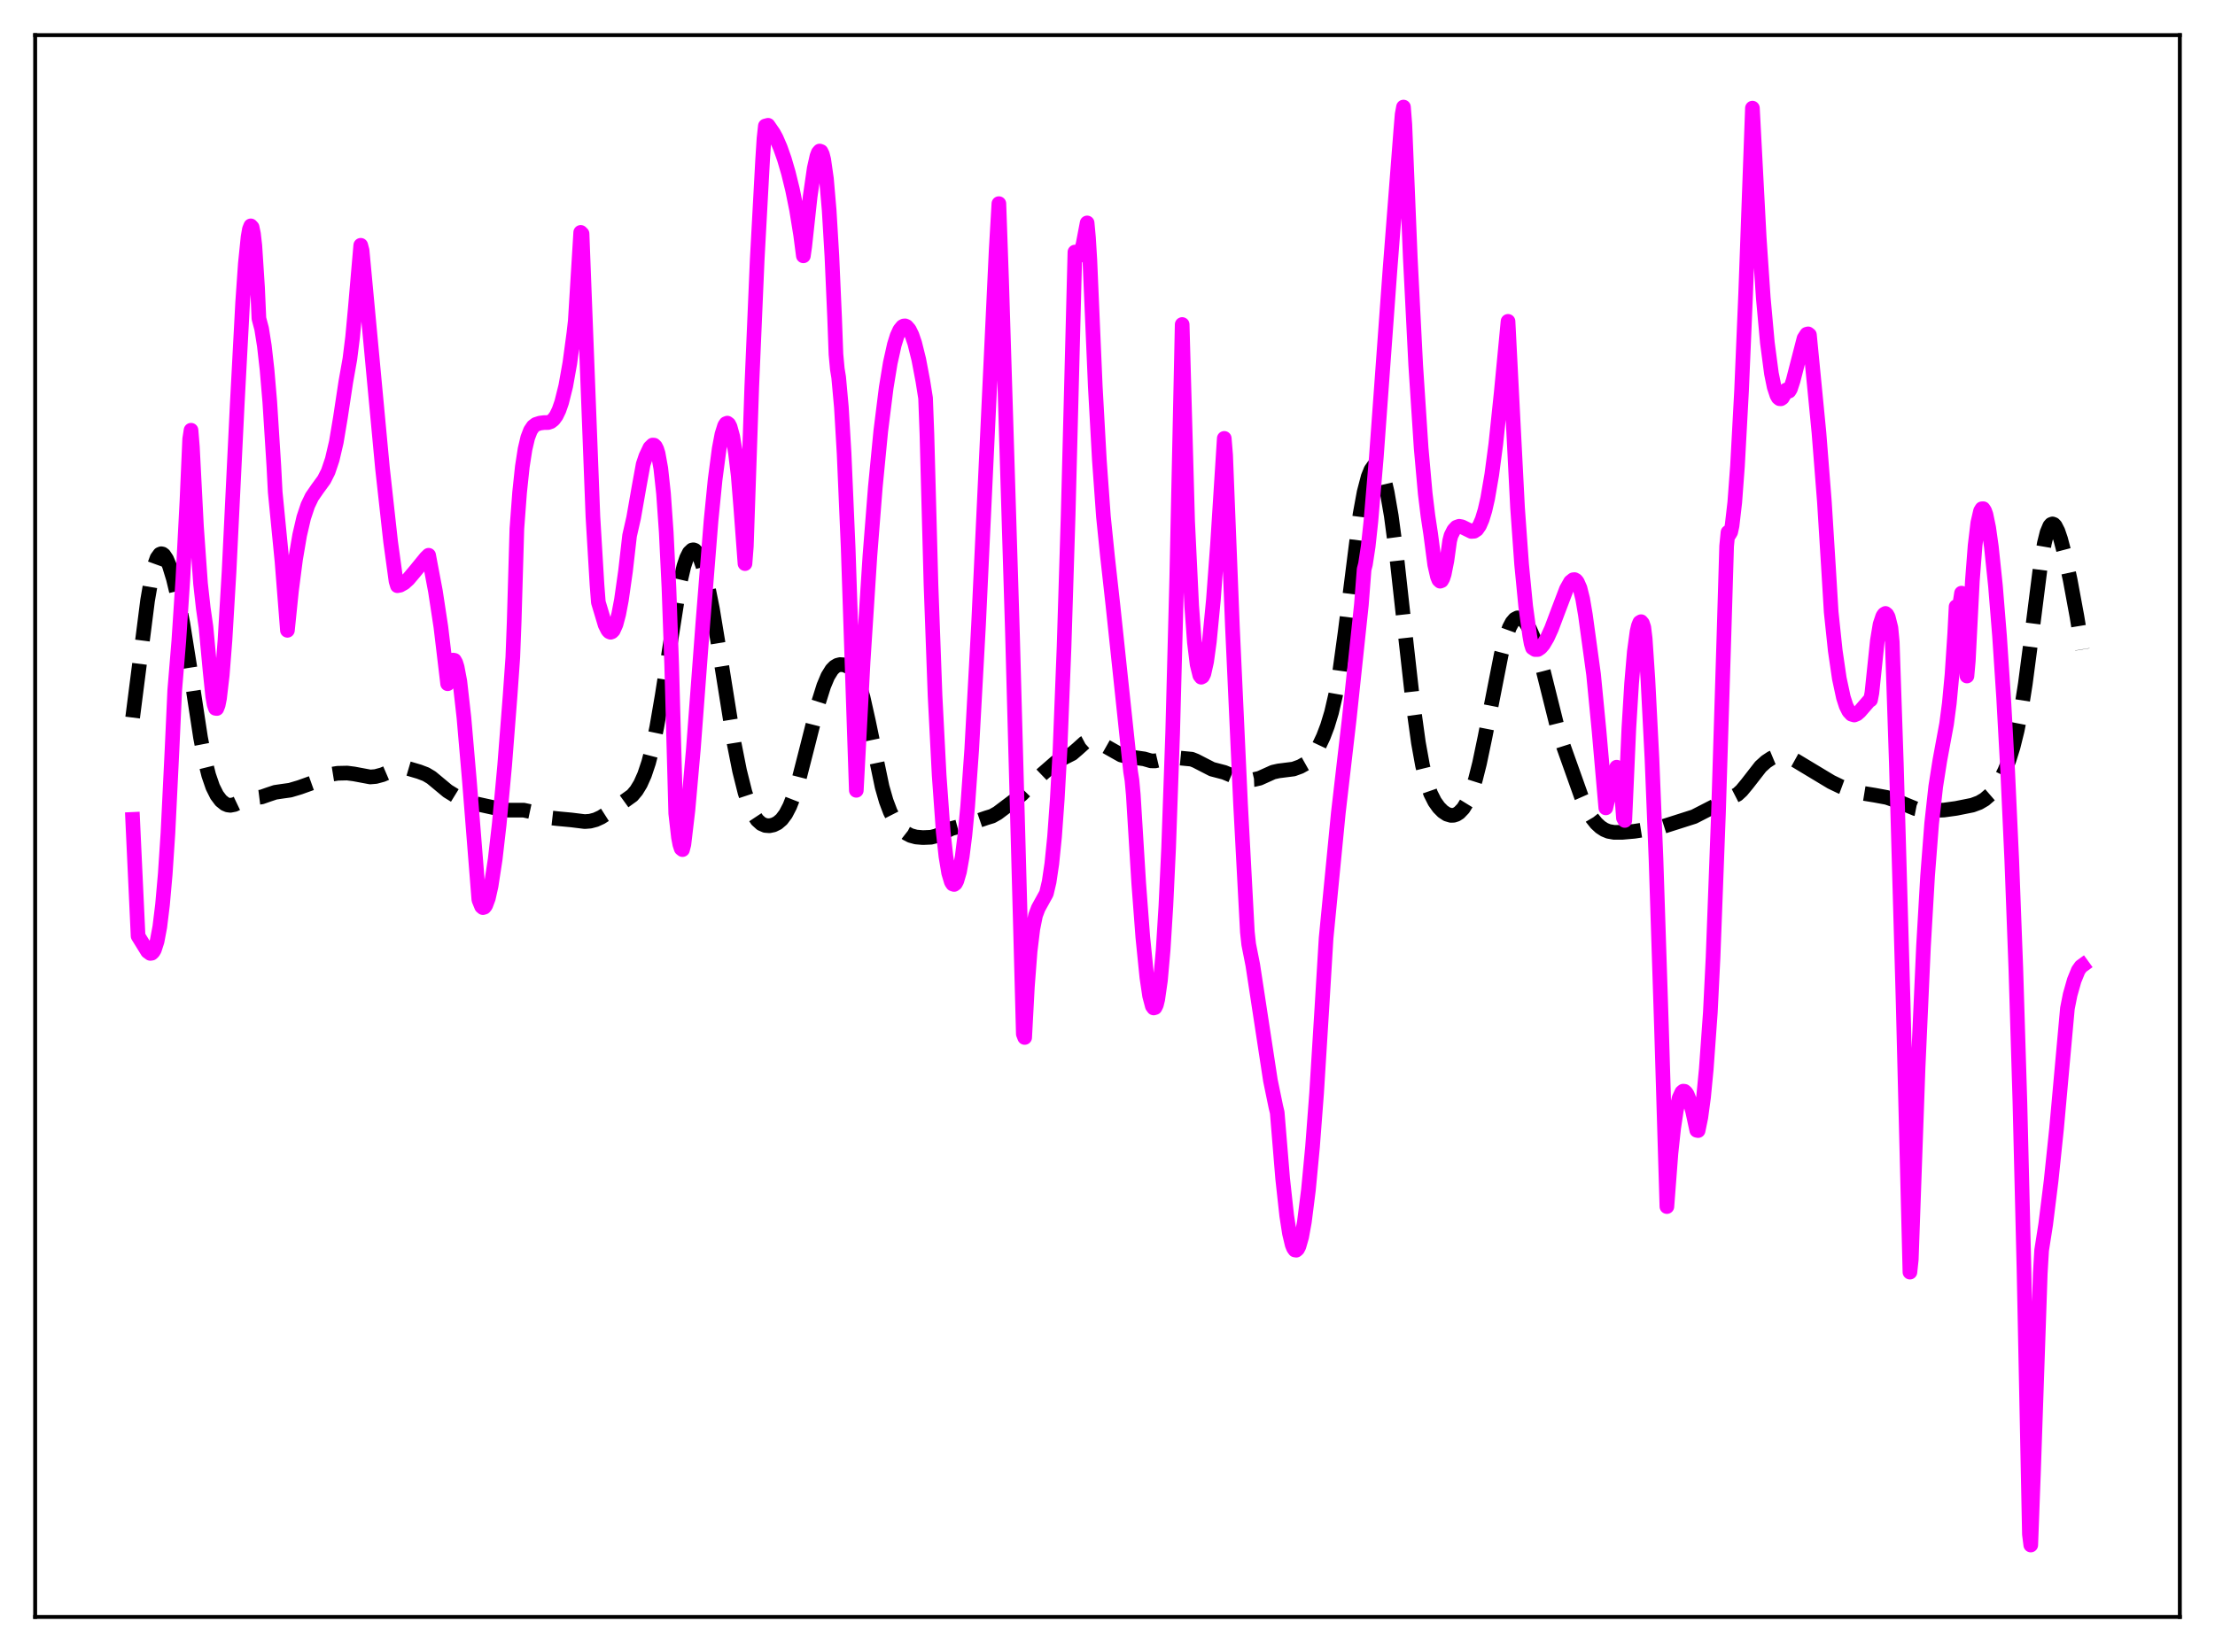 <?xml version="1.0" encoding="utf-8" standalone="no"?>
<!DOCTYPE svg PUBLIC "-//W3C//DTD SVG 1.1//EN"
  "http://www.w3.org/Graphics/SVG/1.1/DTD/svg11.dtd">
<svg xmlns:xlink="http://www.w3.org/1999/xlink" width="453.6pt" height="338.4pt" viewBox="0 0 453.6 338.4" xmlns="http://www.w3.org/2000/svg" version="1.1">
 <defs>
  <style type="text/css">*{stroke-linejoin: round; stroke-linecap: butt}</style>
 </defs>
 <g id="figure_1">
  <g id="patch_1">
   <path d="M 0 338.4 
L 453.6 338.4 
L 453.6 0 
L 0 0 
z
" style="fill: #ffffff"/>
  </g>
  <g id="axes_1">
   <g id="patch_2">
    <path d="M 7.2 331.2 
L 446.4 331.2 
L 446.4 7.2 
L 7.2 7.2 
z
" style="fill: #ffffff"/>
   </g>
   <g id="matplotlib.axis_1"/>
   <g id="matplotlib.axis_2"/>
   <g id="line2d_1">
    <path d="M 27.164 146.982 
L 28.276 138.271 
L 30.222 122.993 
L 31.056 118.151 
L 31.612 115.835 
L 32.168 114.302 
L 32.725 113.536 
L 33.003 113.423 
L 33.281 113.476 
L 33.559 113.685 
L 34.115 114.518 
L 34.671 115.831 
L 35.505 118.537 
L 36.339 122.006 
L 37.451 127.745 
L 38.842 136.491 
L 41.066 151.063 
L 41.9 155.41 
L 42.734 158.773 
L 43.568 161.2 
L 44.402 162.87 
L 45.237 163.98 
L 46.071 164.654 
L 46.627 164.887 
L 47.183 164.957 
L 48.017 164.795 
L 49.407 164.134 
L 50.519 163.68 
L 51.632 163.489 
L 53.578 163.245 
L 54.968 162.755 
L 56.358 162.291 
L 57.749 162.085 
L 59.417 161.852 
L 61.363 161.276 
L 64.144 160.28 
L 67.758 158.615 
L 69.148 158.392 
L 71.095 158.349 
L 72.485 158.527 
L 75.822 159.15 
L 76.934 159.058 
L 78.324 158.684 
L 80.27 157.848 
L 81.66 157.366 
L 82.495 157.278 
L 83.607 157.416 
L 85.831 158.071 
L 87.221 158.599 
L 88.334 159.264 
L 89.724 160.419 
L 91.67 162.037 
L 93.338 163.063 
L 95.285 164.018 
L 96.675 164.457 
L 101.124 165.438 
L 102.792 165.878 
L 104.182 165.949 
L 107.241 165.945 
L 108.631 166.243 
L 110.855 167.025 
L 112.523 167.499 
L 114.192 167.688 
L 116.972 167.946 
L 119.753 168.289 
L 120.865 168.202 
L 121.977 167.908 
L 123.089 167.401 
L 124.757 166.337 
L 129.484 162.931 
L 130.318 161.941 
L 131.152 160.574 
L 131.987 158.705 
L 132.821 156.212 
L 133.655 152.992 
L 134.489 148.989 
L 135.601 142.503 
L 139.216 119.51 
L 140.05 115.972 
L 140.606 114.294 
L 141.162 113.191 
L 141.718 112.667 
L 141.996 112.617 
L 142.274 112.706 
L 142.83 113.287 
L 143.386 114.379 
L 143.943 115.951 
L 144.777 119.13 
L 145.889 124.679 
L 147.279 133.097 
L 150.338 152.259 
L 151.45 157.875 
L 152.562 162.32 
L 153.396 164.846 
L 154.23 166.707 
L 155.064 167.967 
L 155.899 168.722 
L 156.733 169.082 
L 157.567 169.145 
L 158.401 168.971 
L 159.235 168.557 
L 160.069 167.843 
L 160.903 166.729 
L 161.737 165.124 
L 162.572 162.987 
L 163.684 159.369 
L 165.352 152.845 
L 167.576 144.047 
L 168.689 140.502 
L 169.523 138.513 
L 170.357 137.166 
L 170.913 136.605 
L 171.469 136.273 
L 172.025 136.127 
L 172.859 136.18 
L 173.693 136.538 
L 174.249 136.993 
L 174.806 137.688 
L 175.362 138.692 
L 175.918 140.064 
L 176.752 142.867 
L 177.864 147.827 
L 180.645 161.181 
L 181.479 164.082 
L 182.313 166.296 
L 183.147 167.938 
L 183.981 169.155 
L 184.815 170.059 
L 185.649 170.711 
L 186.483 171.145 
L 187.596 171.448 
L 188.986 171.567 
L 190.654 171.497 
L 191.766 171.215 
L 192.879 170.696 
L 194.825 169.72 
L 196.215 169.351 
L 197.883 168.934 
L 202.054 167.507 
L 203.166 167.171 
L 204.278 166.547 
L 207.893 163.823 
L 209.283 162.678 
L 211.229 160.686 
L 213.454 158.549 
L 216.234 156.128 
L 217.346 155.484 
L 219.571 154.358 
L 220.683 153.404 
L 222.073 152.151 
L 222.907 151.707 
L 223.463 151.613 
L 224.298 151.758 
L 225.41 152.298 
L 229.58 154.652 
L 230.693 154.939 
L 234.307 155.444 
L 235.697 155.846 
L 236.532 155.866 
L 237.644 155.605 
L 239.312 155.177 
L 240.424 155.159 
L 244.039 155.507 
L 244.873 155.84 
L 248.209 157.555 
L 250.712 158.208 
L 254.048 159.598 
L 255.439 159.729 
L 256.829 159.669 
L 257.941 159.41 
L 259.331 158.784 
L 260.721 158.157 
L 261.834 157.909 
L 264.892 157.523 
L 266.282 157.017 
L 267.395 156.392 
L 268.229 155.67 
L 269.063 154.633 
L 269.897 153.248 
L 271.009 150.889 
L 271.843 148.695 
L 272.677 145.945 
L 273.512 142.345 
L 274.346 137.629 
L 275.458 129.566 
L 278.516 105.358 
L 279.351 100.82 
L 280.185 97.639 
L 280.741 96.263 
L 281.297 95.471 
L 281.575 95.295 
L 281.853 95.269 
L 282.131 95.395 
L 282.409 95.678 
L 282.965 96.727 
L 283.521 98.443 
L 284.077 100.834 
L 284.911 105.647 
L 286.024 114.046 
L 287.692 129.178 
L 289.36 144.074 
L 290.472 152.135 
L 291.306 156.761 
L 292.141 160.169 
L 292.975 162.558 
L 293.809 164.212 
L 294.643 165.383 
L 295.477 166.223 
L 296.311 166.774 
L 297.145 167.018 
L 297.701 166.993 
L 298.258 166.809 
L 298.814 166.457 
L 299.648 165.585 
L 300.482 164.23 
L 301.316 162.287 
L 302.15 159.667 
L 302.984 156.356 
L 304.097 151.042 
L 307.433 134.044 
L 308.267 130.874 
L 309.101 128.542 
L 309.657 127.491 
L 310.214 126.839 
L 310.77 126.557 
L 311.326 126.606 
L 311.882 126.945 
L 312.438 127.541 
L 313.272 128.888 
L 314.106 130.797 
L 314.94 133.301 
L 316.052 137.466 
L 318.833 148.623 
L 320.223 153.018 
L 323.838 163.172 
L 324.95 165.694 
L 326.062 167.593 
L 326.896 168.637 
L 327.73 169.411 
L 328.564 169.953 
L 329.399 170.292 
L 330.511 170.492 
L 332.179 170.497 
L 334.681 170.279 
L 340.242 169.403 
L 346.915 167.275 
L 355.813 162.71 
L 356.647 161.944 
L 357.759 160.603 
L 360.54 157.029 
L 361.652 156.022 
L 362.764 155.288 
L 363.876 154.824 
L 364.71 154.689 
L 365.544 154.769 
L 366.379 155.053 
L 367.769 155.82 
L 374.998 160.174 
L 376.944 161.109 
L 379.169 161.932 
L 381.115 162.427 
L 383.895 162.878 
L 386.398 163.341 
L 388.066 163.919 
L 392.237 165.637 
L 393.627 165.906 
L 395.573 166.024 
L 398.076 165.929 
L 400.578 165.586 
L 403.915 164.918 
L 405.305 164.402 
L 406.417 163.749 
L 407.529 162.786 
L 408.363 161.803 
L 409.476 160.079 
L 410.588 157.806 
L 411.422 155.656 
L 412.256 152.991 
L 413.09 149.624 
L 413.924 145.35 
L 414.758 140.052 
L 415.871 131.579 
L 417.817 116.205 
L 418.651 111.305 
L 419.207 109.066 
L 419.763 107.74 
L 420.041 107.418 
L 420.319 107.315 
L 420.597 107.417 
L 420.875 107.71 
L 421.432 108.797 
L 421.988 110.43 
L 422.822 113.609 
L 423.934 118.746 
L 425.324 126.261 
L 426.436 133.031 
L 426.436 133.031 
" clip-path="url(#p8ceaf4fdad)" style="fill: none; stroke-dasharray: 11.1,4.8; stroke-dashoffset: 0; stroke: #000000; stroke-width: 3"/>
   </g>
   <g id="line2d_2">
    <path d="M 27.164 167.836 
L 28.276 191.726 
L 30.222 194.881 
L 30.778 195.289 
L 31.056 195.252 
L 31.334 195.001 
L 31.612 194.545 
L 32.168 192.819 
L 32.725 189.858 
L 33.281 185.311 
L 33.837 179.032 
L 34.393 170.626 
L 35.227 153.593 
L 35.783 141.38 
L 36.617 131.289 
L 37.451 118.554 
L 38.285 102.603 
L 38.842 89.935 
L 39.12 88.124 
L 39.398 91.543 
L 40.232 107.794 
L 41.066 119.533 
L 41.622 124.532 
L 42.178 128.404 
L 43.012 137.341 
L 43.568 142.709 
L 43.846 144.283 
L 44.124 145.089 
L 44.402 145.126 
L 44.68 144.414 
L 44.959 143.023 
L 45.515 138.251 
L 46.071 131.176 
L 46.905 117.134 
L 48.573 82.961 
L 49.685 62.02 
L 50.241 54.011 
L 50.797 48.556 
L 51.076 46.958 
L 51.354 46.264 
L 51.632 46.56 
L 51.91 47.886 
L 52.188 50.315 
L 52.744 58.921 
L 53.022 65.237 
L 53.578 67.335 
L 54.134 70.848 
L 54.69 75.768 
L 55.246 82.308 
L 56.08 95.436 
L 56.358 100.805 
L 57.749 114.985 
L 58.861 129.112 
L 59.695 120.954 
L 60.529 114.526 
L 61.363 109.624 
L 62.197 106.026 
L 63.031 103.523 
L 63.866 101.778 
L 64.978 100.164 
L 66.368 98.256 
L 67.202 96.598 
L 68.036 94.122 
L 68.87 90.556 
L 69.705 85.574 
L 70.817 78.22 
L 71.651 73.525 
L 72.207 69.069 
L 72.763 63.083 
L 73.875 50.244 
L 74.153 51.3 
L 78.324 95.879 
L 79.992 110.956 
L 81.104 119.061 
L 81.382 119.972 
L 81.939 119.865 
L 82.773 119.399 
L 83.607 118.644 
L 84.997 116.999 
L 87.221 114.275 
L 87.777 113.734 
L 89.168 121.087 
L 90.28 128.389 
L 91.392 137.706 
L 91.67 140.054 
L 92.226 136.571 
L 92.504 135.637 
L 92.782 135.208 
L 93.06 135.256 
L 93.338 135.753 
L 93.616 136.644 
L 94.172 139.585 
L 95.007 146.994 
L 96.119 159.835 
L 98.065 184.314 
L 98.621 185.677 
L 98.899 185.914 
L 99.177 185.826 
L 99.455 185.471 
L 100.011 183.976 
L 100.568 181.474 
L 101.402 176.04 
L 102.236 168.803 
L 103.348 156.787 
L 104.46 142.498 
L 105.016 134.643 
L 105.294 127.399 
L 105.85 108.297 
L 106.406 100.869 
L 106.963 95.594 
L 107.519 92.008 
L 108.075 89.64 
L 108.631 88.183 
L 109.187 87.358 
L 109.743 86.934 
L 110.577 86.665 
L 111.411 86.561 
L 112.245 86.552 
L 112.802 86.364 
L 113.358 85.926 
L 113.914 85.155 
L 114.47 84.003 
L 115.026 82.399 
L 115.86 79.051 
L 116.694 74.374 
L 117.528 68.191 
L 117.806 65.751 
L 118.919 47.599 
L 119.197 47.875 
L 121.421 105.829 
L 122.255 119.766 
L 122.533 123.359 
L 123.923 127.995 
L 124.479 129.103 
L 124.757 129.394 
L 125.036 129.51 
L 125.314 129.408 
L 125.592 129.124 
L 126.148 127.88 
L 126.704 125.796 
L 127.26 122.868 
L 128.094 117.003 
L 128.928 109.72 
L 129.762 106.042 
L 130.874 99.697 
L 131.709 95.114 
L 132.265 93.462 
L 133.099 91.698 
L 133.655 91.16 
L 133.933 91.177 
L 134.211 91.44 
L 134.489 91.987 
L 134.767 92.868 
L 135.323 95.936 
L 135.879 101.083 
L 136.435 109.001 
L 136.991 120.373 
L 137.548 136.15 
L 138.382 166.619 
L 138.938 171.493 
L 139.216 172.957 
L 139.494 173.811 
L 139.772 174.03 
L 140.05 172.962 
L 140.884 165.896 
L 141.996 153.388 
L 143.943 127.507 
L 145.611 106.653 
L 146.445 98.255 
L 147.279 91.904 
L 147.835 88.965 
L 148.391 87.194 
L 148.669 86.775 
L 148.947 86.668 
L 149.225 86.875 
L 149.503 87.406 
L 150.06 89.444 
L 150.616 92.788 
L 151.172 97.411 
L 151.728 104.272 
L 152.562 115.449 
L 152.84 111.9 
L 153.952 79.202 
L 155.064 53.171 
L 156.177 32.68 
L 156.455 28.374 
L 156.733 25.808 
L 157.289 25.661 
L 158.401 27.275 
L 158.957 28.297 
L 159.791 30.23 
L 160.625 32.588 
L 161.459 35.447 
L 162.294 38.859 
L 163.128 42.98 
L 163.962 48.137 
L 164.518 52.406 
L 164.796 50.473 
L 165.908 40.253 
L 166.742 34.477 
L 167.298 31.995 
L 167.576 31.264 
L 167.854 30.934 
L 168.132 31.035 
L 168.411 31.608 
L 168.689 32.692 
L 169.245 36.597 
L 169.801 43.072 
L 170.357 52.422 
L 170.913 65.016 
L 171.191 72.57 
L 171.469 75.588 
L 171.747 77.285 
L 172.303 83.42 
L 172.859 92.885 
L 173.693 112.227 
L 174.806 145.478 
L 175.362 161.887 
L 176.752 135.534 
L 178.142 113.893 
L 179.254 99.774 
L 180.366 88.327 
L 181.479 79.422 
L 182.313 74.348 
L 183.147 70.603 
L 183.703 68.814 
L 184.259 67.585 
L 184.815 66.905 
L 185.093 66.764 
L 185.371 66.747 
L 185.649 66.878 
L 186.205 67.509 
L 186.762 68.646 
L 187.318 70.28 
L 188.152 73.635 
L 188.986 78.039 
L 189.542 81.537 
L 189.82 88.902 
L 190.654 119.787 
L 191.488 142.554 
L 192.322 158.773 
L 193.157 170.381 
L 193.713 175.435 
L 194.269 178.803 
L 194.825 180.668 
L 195.103 181.077 
L 195.381 181.172 
L 195.659 180.962 
L 195.937 180.452 
L 196.493 178.545 
L 197.049 175.434 
L 197.605 171.002 
L 198.161 165.19 
L 198.995 153.497 
L 200.386 128.052 
L 202.054 92.458 
L 204 51.236 
L 204.556 41.71 
L 205.112 57.404 
L 207.337 129.7 
L 209.005 190.942 
L 209.561 211.79 
L 209.839 212.512 
L 210.395 202.09 
L 210.951 194.857 
L 211.508 190.267 
L 212.064 187.505 
L 212.62 186.027 
L 214.288 183.006 
L 214.844 180.645 
L 215.4 176.902 
L 215.956 171.396 
L 216.512 163.722 
L 217.068 153.76 
L 217.903 132.523 
L 218.737 105.657 
L 220.127 51.629 
L 220.405 52.235 
L 220.683 52.479 
L 220.961 52.386 
L 221.239 51.923 
L 221.795 50.035 
L 222.629 45.66 
L 222.907 48.667 
L 223.185 53.222 
L 224.298 79.165 
L 225.132 94.221 
L 225.966 105.791 
L 226.8 113.983 
L 227.912 123.97 
L 231.527 158.04 
L 231.805 159.786 
L 232.083 162.823 
L 233.195 180.914 
L 234.029 191.947 
L 234.863 200.226 
L 235.419 203.976 
L 235.975 206.077 
L 236.254 206.466 
L 236.532 206.384 
L 236.81 205.819 
L 237.088 204.692 
L 237.644 200.815 
L 238.2 194.517 
L 238.756 185.584 
L 239.312 173.772 
L 240.146 150.12 
L 240.98 118.415 
L 242.092 66.466 
L 243.205 106.724 
L 244.039 124.084 
L 244.595 131.577 
L 245.151 136.093 
L 245.707 138.35 
L 245.985 138.718 
L 246.263 138.568 
L 246.541 138.003 
L 247.097 135.512 
L 247.653 131.469 
L 248.488 122.845 
L 249.322 111.614 
L 250.712 89.796 
L 250.99 93.211 
L 252.38 128.33 
L 254.048 164.717 
L 255.439 190.881 
L 255.717 193.434 
L 256.551 197.653 
L 260.165 221.323 
L 261.278 226.721 
L 261.556 227.885 
L 262.668 241.395 
L 263.502 249.028 
L 264.058 252.617 
L 264.614 254.951 
L 264.892 255.645 
L 265.17 256.038 
L 265.448 256.086 
L 265.726 255.84 
L 266.004 255.306 
L 266.56 253.36 
L 267.117 250.297 
L 267.951 243.722 
L 268.785 234.926 
L 269.619 223.939 
L 270.731 205.985 
L 271.565 192.18 
L 274.068 166.52 
L 276.292 147.349 
L 278.794 123.847 
L 279.351 116.637 
L 279.629 115.566 
L 280.185 111.918 
L 280.741 106.779 
L 281.853 93.625 
L 284.633 55.432 
L 286.858 26.762 
L 287.136 23.427 
L 287.414 21.927 
L 287.692 25.513 
L 288.804 52.767 
L 289.916 74.762 
L 291.028 91.752 
L 291.863 101.095 
L 292.419 105.639 
L 292.975 109.326 
L 293.809 115.666 
L 294.365 118.113 
L 294.643 118.786 
L 294.921 119.048 
L 295.199 118.941 
L 295.477 118.455 
L 295.755 117.592 
L 296.311 114.806 
L 296.867 110.789 
L 297.145 109.706 
L 297.701 108.598 
L 298.258 107.997 
L 298.814 107.801 
L 299.37 107.9 
L 301.316 108.857 
L 301.872 108.819 
L 302.428 108.452 
L 302.984 107.655 
L 303.54 106.368 
L 304.097 104.532 
L 304.653 102.098 
L 305.487 97.247 
L 306.321 90.95 
L 307.433 80.371 
L 308.823 65.822 
L 310.77 103.972 
L 311.604 115.603 
L 312.438 124.169 
L 313.272 130.245 
L 313.55 131.802 
L 313.828 132.692 
L 314.384 133.053 
L 314.94 133.038 
L 315.496 132.663 
L 316.052 132.013 
L 316.887 130.601 
L 317.721 128.764 
L 319.111 125.063 
L 320.779 120.676 
L 321.613 119.192 
L 322.169 118.748 
L 322.448 118.722 
L 322.726 118.876 
L 323.004 119.209 
L 323.56 120.471 
L 324.116 122.696 
L 324.672 125.977 
L 326.34 138.142 
L 327.452 149.598 
L 328.843 165.483 
L 329.399 163.216 
L 330.511 158.835 
L 331.067 157.143 
L 331.345 157.515 
L 331.623 158.744 
L 332.179 163.722 
L 332.457 167.554 
L 332.735 168.059 
L 333.569 149.126 
L 334.125 140.029 
L 334.681 133.512 
L 335.238 129.38 
L 335.516 128.196 
L 335.794 127.502 
L 336.072 127.338 
L 336.35 127.675 
L 336.628 128.502 
L 336.906 130.78 
L 337.462 139.095 
L 338.296 155.372 
L 339.13 176.084 
L 340.242 210.294 
L 341.355 247.147 
L 342.189 236.227 
L 342.745 231.039 
L 343.301 227.348 
L 343.857 224.949 
L 344.413 223.736 
L 344.691 223.505 
L 344.969 223.535 
L 345.247 223.774 
L 345.525 224.204 
L 346.081 225.638 
L 346.637 227.666 
L 347.472 231.526 
L 347.75 231.582 
L 348.306 228.879 
L 348.862 224.753 
L 349.418 218.987 
L 350.252 207.391 
L 350.808 196.125 
L 351.92 166.508 
L 353.032 130.465 
L 353.589 111.846 
L 353.867 109.04 
L 354.145 109.453 
L 354.423 108.972 
L 354.701 107.684 
L 355.257 102.895 
L 355.813 95.414 
L 356.647 80.017 
L 357.481 60.235 
L 358.871 22.147 
L 359.428 32.785 
L 360.262 48.691 
L 361.096 61.037 
L 361.93 70.195 
L 362.764 76.515 
L 363.32 79.256 
L 363.876 80.952 
L 364.154 81.448 
L 364.432 81.672 
L 364.71 81.687 
L 364.988 81.5 
L 365.544 80.576 
L 365.823 79.863 
L 366.101 80.201 
L 366.379 80.11 
L 366.657 79.65 
L 367.213 77.945 
L 369.437 69.317 
L 369.993 68.458 
L 370.271 68.386 
L 370.549 68.605 
L 372.496 88.63 
L 373.608 102.768 
L 374.442 116.142 
L 374.998 125.353 
L 375.832 133.268 
L 376.666 138.971 
L 377.5 142.854 
L 378.057 144.588 
L 378.613 145.702 
L 379.169 146.296 
L 379.725 146.459 
L 380.281 146.231 
L 380.837 145.749 
L 382.783 143.505 
L 383.061 143.363 
L 383.339 141.913 
L 384.452 131.246 
L 385.008 127.885 
L 385.564 126.22 
L 385.842 125.824 
L 386.12 125.652 
L 386.398 125.877 
L 386.676 126.382 
L 387.232 128.608 
L 387.51 131.516 
L 388.344 156.394 
L 389.734 205.298 
L 391.125 260.578 
L 391.403 258 
L 392.793 218.759 
L 393.905 193.837 
L 394.739 179.464 
L 395.573 168.693 
L 396.407 161.132 
L 397.242 155.812 
L 398.632 148.281 
L 399.188 144.068 
L 399.744 138.161 
L 400.3 129.749 
L 400.578 124.261 
L 400.856 124.614 
L 401.134 124.282 
L 401.412 123.3 
L 401.69 121.497 
L 401.968 122.306 
L 402.524 133.887 
L 402.803 138.47 
L 403.081 135.349 
L 403.915 118.939 
L 404.471 111.745 
L 405.027 107.086 
L 405.583 104.676 
L 405.861 104.214 
L 406.139 104.198 
L 406.417 104.622 
L 406.695 105.389 
L 407.251 108.075 
L 407.807 112.024 
L 408.641 119.996 
L 409.476 130.279 
L 410.31 142.845 
L 411.144 157.953 
L 411.978 176.154 
L 412.812 198.328 
L 413.646 225.694 
L 414.48 259.816 
L 415.593 314.259 
L 415.871 316.473 
L 416.427 301.616 
L 417.817 260.851 
L 418.095 256.111 
L 418.929 250.787 
L 420.041 241.838 
L 421.154 231.148 
L 422.822 212.684 
L 423.378 206.546 
L 423.934 203.749 
L 424.768 200.807 
L 425.602 198.758 
L 426.158 197.975 
L 426.436 197.774 
L 426.436 197.774 
" clip-path="url(#p8ceaf4fdad)" style="fill: none; stroke: #ff00ff; stroke-width: 3; stroke-linecap: square"/>
   </g>
   <g id="patch_3">
    <path d="M 7.2 331.2 
L 7.2 7.2 
" style="fill: none; stroke: #000000; stroke-width: 0.8; stroke-linejoin: miter; stroke-linecap: square"/>
   </g>
   <g id="patch_4">
    <path d="M 446.4 331.2 
L 446.4 7.2 
" style="fill: none; stroke: #000000; stroke-width: 0.8; stroke-linejoin: miter; stroke-linecap: square"/>
   </g>
   <g id="patch_5">
    <path d="M 7.2 331.2 
L 446.4 331.2 
" style="fill: none; stroke: #000000; stroke-width: 0.8; stroke-linejoin: miter; stroke-linecap: square"/>
   </g>
   <g id="patch_6">
    <path d="M 7.2 7.2 
L 446.4 7.2 
" style="fill: none; stroke: #000000; stroke-width: 0.8; stroke-linejoin: miter; stroke-linecap: square"/>
   </g>
  </g>
 </g>
 <defs>
  <clipPath id="p8ceaf4fdad">
   <rect x="7.2" y="7.2" width="439.2" height="324"/>
  </clipPath>
 </defs>
</svg>
